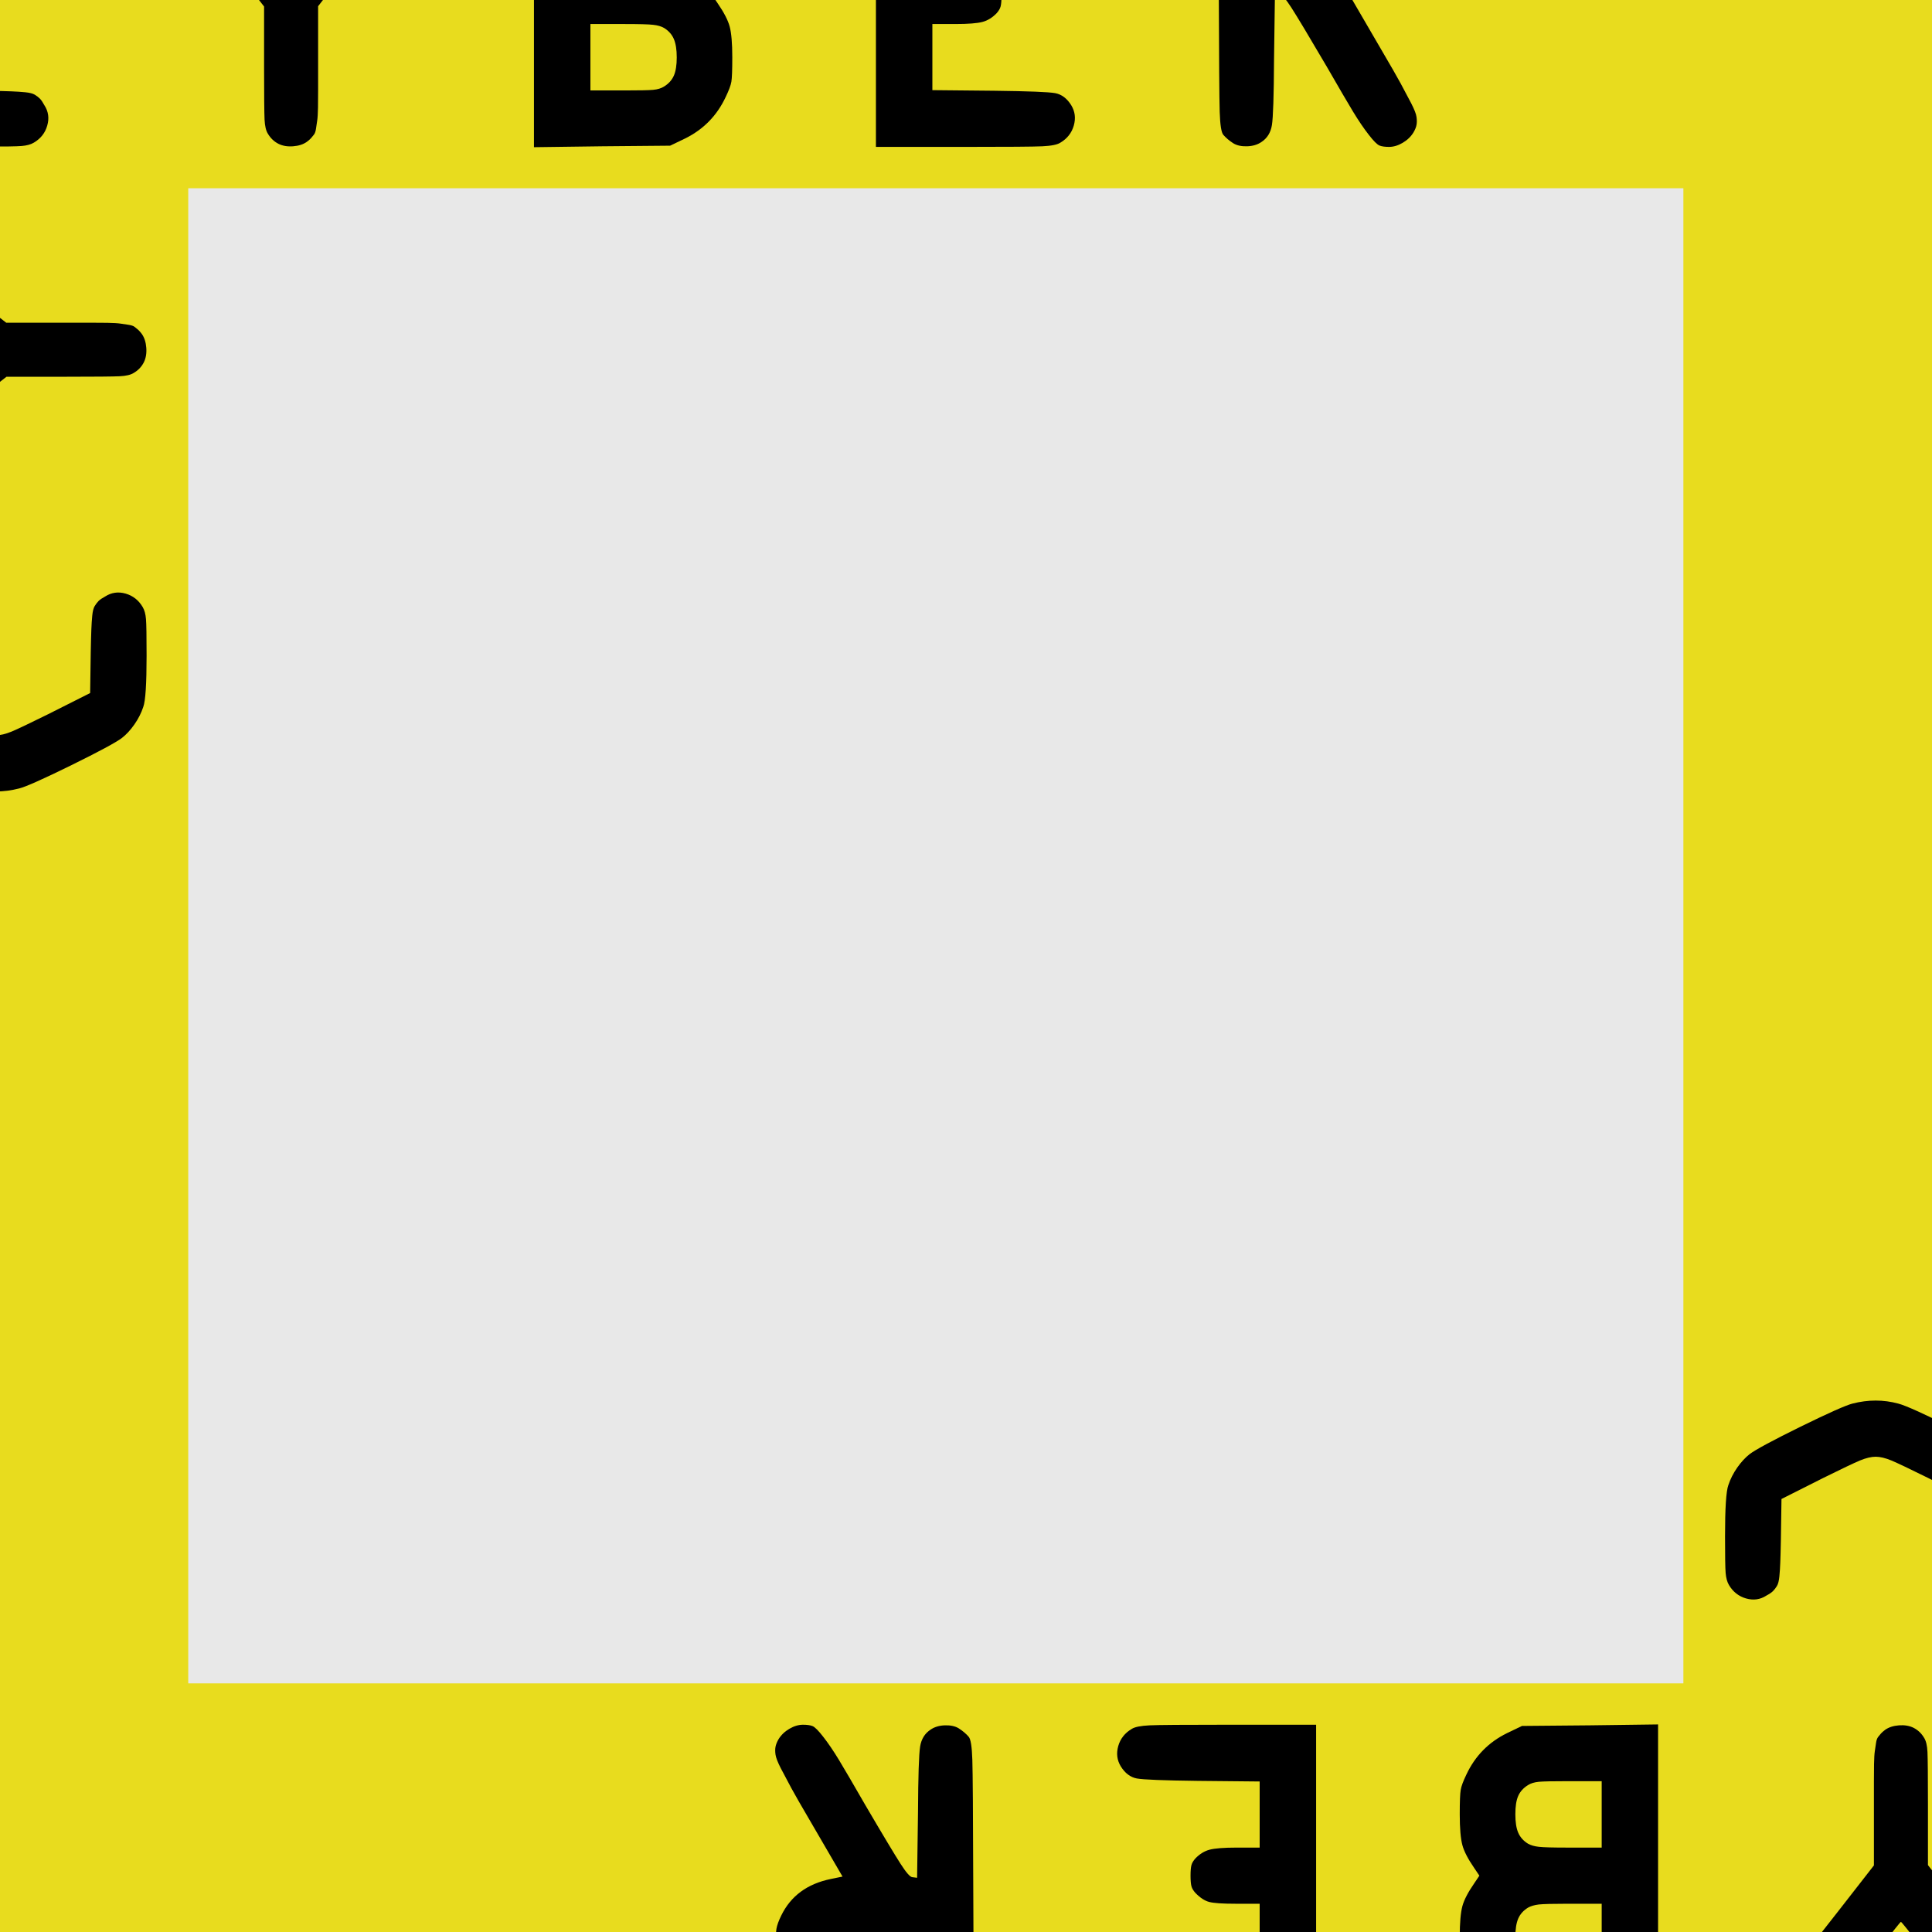 <?xml version="1.0" encoding="UTF-8" standalone="no"?>
<svg width="11.289mm" height="11.289mm"
 viewBox="0 0 32 32"
 xmlns="http://www.w3.org/2000/svg" xmlns:xlink="http://www.w3.org/1999/xlink"  version="1.2" baseProfile="tiny">
<title>Qt Svg Document</title>
<desc>Generated with Qt</desc>
<defs>
</defs>
<g fill="none" stroke="black" stroke-width="1" fill-rule="evenodd" stroke-linecap="square" stroke-linejoin="bevel" >

<g fill="#e8e8e8" fill-opacity="1" stroke="#000000" stroke-opacity="1" stroke-width="0.737" stroke-linecap="square" stroke-linejoin="bevel" transform="matrix(1,0,0,1,0,0)"
font-family="MS Shell Dlg 2" font-size="8.25" font-weight="400" font-style="normal" 
>
<path vector-effect="none" fill-rule="evenodd" d="M0,0 L32,0 L32,32 L0,32 L0,0"/>
</g>

<g fill="none" stroke="#e8dc1e" stroke-opacity="1" stroke-width="6.236" stroke-linecap="square" stroke-linejoin="bevel" transform="matrix(1,0,0,1,0,0)"
font-family="MS Shell Dlg 2" font-size="8.25" font-weight="400" font-style="normal" 
>
<path vector-effect="none" fill-rule="evenodd" d="M0,0 L31,0 L31,31 L0,31 L0,0"/>
</g>

<g fill="#000000" fill-opacity="1" stroke="none" transform="matrix(1,0,0,1,0,0)"
font-family="MS Shell Dlg 2" font-size="8.25" font-weight="400" font-style="normal" 
>
<path vector-effect="non-scaling-stroke" fill-rule="evenodd" d="M20.427,2.373 C20.36,2.33 20.305,2.283 20.262,2.233 C20.229,2.196 20.209,2.07 20.202,1.853 C20.195,1.636 20.191,0.951 20.187,-0.202 L20.177,-2.567 L21.437,-2.557 L22.692,-2.547 L22.862,-2.457 C23.082,-2.34 23.252,-2.17 23.372,-1.947 C23.412,-1.87 23.437,-1.802 23.447,-1.742 C23.457,-1.682 23.462,-1.55 23.462,-1.347 C23.462,-1.144 23.457,-1.011 23.447,-0.949 C23.437,-0.888 23.41,-0.814 23.367,-0.727 C23.21,-0.404 22.937,-0.202 22.547,-0.122 L22.352,-0.082 L22.902,0.863 C23.035,1.09 23.135,1.263 23.2,1.383 C23.265,1.503 23.323,1.613 23.375,1.713 C23.426,1.813 23.456,1.888 23.462,1.938 C23.469,1.988 23.469,2.031 23.462,2.068 C23.456,2.105 23.439,2.146 23.412,2.193 C23.369,2.263 23.309,2.321 23.232,2.366 C23.155,2.411 23.081,2.433 23.007,2.433 C22.941,2.433 22.888,2.426 22.85,2.411 C22.811,2.396 22.751,2.336 22.67,2.231 C22.588,2.126 22.502,1.999 22.412,1.851 C22.322,1.702 22.175,1.451 21.972,1.098 C21.679,0.598 21.485,0.276 21.392,0.131 C21.299,-0.014 21.234,-0.089 21.197,-0.092 L21.117,-0.102 L21.102,0.988 C21.099,1.585 21.087,1.946 21.067,2.071 C21.047,2.196 20.989,2.29 20.892,2.353 C20.829,2.396 20.75,2.42 20.657,2.423 C20.564,2.426 20.487,2.41 20.427,2.373 M21.787,-1.032 C22.237,-1.032 22.476,-1.045 22.502,-1.072 C22.529,-1.099 22.542,-1.185 22.542,-1.332 C22.542,-1.479 22.529,-1.565 22.502,-1.592 C22.476,-1.619 22.237,-1.632 21.787,-1.632 L21.112,-1.632 L21.112,-1.332 L21.112,-1.032 L21.787,-1.032"/>
</g>

<g fill="#000000" fill-opacity="1" stroke="none" transform="matrix(1,0,0,1,0,0)"
font-family="MS Shell Dlg 2" font-size="8.25" font-weight="400" font-style="normal" 
>
</g>

<g fill="#000000" fill-opacity="1" stroke="none" transform="matrix(1,0,0,1,0,0)"
font-family="MS Shell Dlg 2" font-size="8.25" font-weight="400" font-style="normal" 
>
<path vector-effect="non-scaling-stroke" fill-rule="evenodd" d="M15.88,28.627 C15.947,28.67 16.002,28.717 16.045,28.767 C16.078,28.804 16.098,28.93 16.105,29.147 C16.112,29.364 16.117,30.049 16.12,31.202 L16.13,33.567 L14.87,33.557 L13.615,33.547 L13.445,33.457 C13.225,33.34 13.055,33.17 12.935,32.947 C12.895,32.87 12.87,32.802 12.86,32.742 C12.85,32.682 12.845,32.55 12.845,32.347 C12.845,32.144 12.85,32.011 12.86,31.949 C12.87,31.888 12.897,31.814 12.94,31.727 C13.097,31.404 13.37,31.202 13.76,31.122 L13.955,31.082 L13.405,30.137 C13.272,29.91 13.172,29.737 13.107,29.617 C13.042,29.497 12.984,29.387 12.932,29.287 C12.881,29.187 12.852,29.112 12.845,29.062 C12.838,29.012 12.838,28.969 12.845,28.932 C12.852,28.895 12.868,28.854 12.895,28.807 C12.938,28.737 12.998,28.679 13.075,28.634 C13.152,28.589 13.227,28.567 13.3,28.567 C13.367,28.567 13.419,28.574 13.457,28.589 C13.496,28.604 13.556,28.664 13.637,28.769 C13.719,28.874 13.805,29.001 13.895,29.149 C13.985,29.298 14.132,29.549 14.335,29.902 C14.628,30.402 14.822,30.724 14.915,30.869 C15.008,31.014 15.073,31.089 15.11,31.092 L15.19,31.102 L15.205,30.012 C15.208,29.415 15.22,29.054 15.24,28.929 C15.26,28.804 15.318,28.71 15.415,28.647 C15.478,28.604 15.557,28.58 15.65,28.577 C15.743,28.574 15.82,28.59 15.88,28.627 M14.52,32.032 C14.07,32.032 13.832,32.045 13.805,32.072 C13.778,32.099 13.765,32.185 13.765,32.332 C13.765,32.479 13.778,32.565 13.805,32.592 C13.832,32.619 14.07,32.632 14.52,32.632 L15.195,32.632 L15.195,32.332 L15.195,32.032 L14.52,32.032"/>
</g>

<g fill="#000000" fill-opacity="1" stroke="none" transform="matrix(1,0,0,1,0,0)"
font-family="MS Shell Dlg 2" font-size="8.25" font-weight="400" font-style="normal" 
>
</g>

<g fill="none" stroke="#e8dc1e" stroke-opacity="1" stroke-width="6.236" stroke-linecap="square" stroke-linejoin="bevel" transform="matrix(1,0,0,1,0,0)"
font-family="MS Shell Dlg 2" font-size="8.25" font-weight="400" font-style="normal" 
>
</g>

<g fill="#000000" fill-opacity="1" stroke="none" transform="matrix(1,0,0,1,0,0)"
font-family="MS Shell Dlg 2" font-size="8.25" font-weight="400" font-style="normal" 
>
<path vector-effect="non-scaling-stroke" fill-rule="evenodd" d="M14.508,-0.067 L14.508,-2.567 L15.983,-2.567 C16.689,-2.567 17.117,-2.564 17.265,-2.557 C17.414,-2.55 17.513,-2.53 17.563,-2.497 C17.713,-2.407 17.792,-2.281 17.8,-2.119 C17.809,-1.958 17.743,-1.827 17.603,-1.727 C17.546,-1.69 17.47,-1.668 17.375,-1.659 C17.28,-1.651 16.978,-1.644 16.468,-1.637 L15.443,-1.627 L15.443,-1.082 L15.443,-0.532 L15.843,-0.532 C16.059,-0.532 16.205,-0.522 16.28,-0.502 C16.355,-0.482 16.431,-0.432 16.508,-0.352 C16.541,-0.315 16.563,-0.279 16.573,-0.242 C16.583,-0.205 16.588,-0.147 16.588,-0.067 C16.588,0.013 16.583,0.071 16.573,0.108 C16.563,0.145 16.541,0.181 16.508,0.218 C16.438,0.291 16.36,0.34 16.273,0.363 C16.186,0.386 16.036,0.398 15.823,0.398 L15.443,0.398 L15.443,0.948 L15.443,1.493 L16.468,1.503 C17.035,1.51 17.371,1.523 17.478,1.543 C17.584,1.563 17.673,1.63 17.743,1.743 C17.806,1.846 17.82,1.959 17.785,2.081 C17.75,2.202 17.676,2.296 17.563,2.363 C17.513,2.396 17.414,2.416 17.265,2.423 C17.117,2.43 16.689,2.433 15.983,2.433 L14.508,2.433 L14.508,-0.067"/>
</g>

<g fill="#000000" fill-opacity="1" stroke="none" transform="matrix(1,0,0,1,0,0)"
font-family="MS Shell Dlg 2" font-size="8.25" font-weight="400" font-style="normal" 
>
</g>

<g fill="#000000" fill-opacity="1" stroke="none" transform="matrix(1,0,0,1,0,0)"
font-family="MS Shell Dlg 2" font-size="8.25" font-weight="400" font-style="normal" 
>
<path vector-effect="non-scaling-stroke" fill-rule="evenodd" d="M21.799,31.067 L21.799,33.567 L20.324,33.567 C19.617,33.567 19.19,33.564 19.042,33.557 C18.893,33.55 18.794,33.53 18.744,33.497 C18.594,33.407 18.515,33.281 18.507,33.119 C18.498,32.958 18.564,32.827 18.704,32.727 C18.761,32.69 18.837,32.668 18.932,32.659 C19.027,32.651 19.329,32.644 19.839,32.637 L20.864,32.627 L20.864,32.082 L20.864,31.532 L20.464,31.532 C20.247,31.532 20.102,31.522 20.027,31.502 C19.952,31.482 19.876,31.432 19.799,31.352 C19.766,31.315 19.744,31.279 19.734,31.242 C19.724,31.205 19.719,31.147 19.719,31.067 C19.719,30.987 19.724,30.929 19.734,30.892 C19.744,30.855 19.766,30.819 19.799,30.782 C19.869,30.709 19.948,30.66 20.034,30.637 C20.121,30.614 20.271,30.602 20.484,30.602 L20.864,30.602 L20.864,30.052 L20.864,29.507 L19.839,29.497 C19.273,29.49 18.936,29.477 18.829,29.457 C18.723,29.437 18.634,29.37 18.564,29.257 C18.501,29.154 18.487,29.041 18.522,28.919 C18.557,28.798 18.631,28.704 18.744,28.637 C18.794,28.604 18.893,28.584 19.042,28.577 C19.19,28.57 19.617,28.567 20.324,28.567 L21.799,28.567 L21.799,31.067"/>
</g>

<g fill="#000000" fill-opacity="1" stroke="none" transform="matrix(1,0,0,1,0,0)"
font-family="MS Shell Dlg 2" font-size="8.25" font-weight="400" font-style="normal" 
>
</g>

<g fill="none" stroke="#e8dc1e" stroke-opacity="1" stroke-width="6.236" stroke-linecap="square" stroke-linejoin="bevel" transform="matrix(1,0,0,1,0,0)"
font-family="MS Shell Dlg 2" font-size="8.25" font-weight="400" font-style="normal" 
>
</g>

<g fill="#000000" fill-opacity="1" stroke="none" transform="matrix(1,0,0,1,0,0)"
font-family="MS Shell Dlg 2" font-size="8.25" font-weight="400" font-style="normal" 
>
<path vector-effect="non-scaling-stroke" fill-rule="evenodd" d="M8.844,-0.067 L8.844,-2.572 L9.974,-2.557 L11.099,-2.547 L11.349,-2.427 C11.652,-2.277 11.875,-2.049 12.019,-1.742 C12.072,-1.632 12.104,-1.547 12.114,-1.487 C12.124,-1.427 12.129,-1.292 12.129,-1.082 C12.129,-0.849 12.114,-0.679 12.086,-0.574 C12.058,-0.469 11.992,-0.342 11.889,-0.192 L11.804,-0.067 L11.889,0.058 C11.992,0.208 12.058,0.336 12.086,0.441 C12.114,0.546 12.129,0.715 12.129,0.948 C12.129,1.158 12.124,1.293 12.114,1.353 C12.104,1.413 12.072,1.498 12.019,1.608 C11.875,1.915 11.652,2.143 11.349,2.293 L11.099,2.413 L9.974,2.423 L8.844,2.438 L8.844,-0.067 M10.999,1.433 C11.075,1.386 11.129,1.326 11.161,1.253 C11.193,1.18 11.209,1.079 11.209,0.951 C11.209,0.822 11.193,0.721 11.161,0.646 C11.129,0.571 11.075,0.51 10.999,0.463 C10.952,0.436 10.892,0.419 10.819,0.411 C10.745,0.402 10.585,0.398 10.339,0.398 L9.779,0.398 L9.779,0.948 L9.779,1.498 L10.339,1.498 C10.585,1.498 10.745,1.495 10.819,1.488 C10.892,1.481 10.952,1.463 10.999,1.433 M10.999,-0.597 C11.075,-0.644 11.129,-0.704 11.161,-0.779 C11.193,-0.854 11.209,-0.956 11.209,-1.084 C11.209,-1.213 11.193,-1.314 11.161,-1.387 C11.129,-1.46 11.075,-1.52 10.999,-1.567 C10.952,-1.597 10.892,-1.615 10.819,-1.622 C10.745,-1.629 10.585,-1.632 10.339,-1.632 L9.779,-1.632 L9.779,-1.082 L9.779,-0.532 L10.339,-0.532 C10.585,-0.532 10.745,-0.536 10.819,-0.544 C10.892,-0.553 10.952,-0.57 10.999,-0.597 "/>
</g>

<g fill="#000000" fill-opacity="1" stroke="none" transform="matrix(1,0,0,1,0,0)"
font-family="MS Shell Dlg 2" font-size="8.25" font-weight="400" font-style="normal" 
>
</g>

<g fill="#000000" fill-opacity="1" stroke="none" transform="matrix(1,0,0,1,0,0)"
font-family="MS Shell Dlg 2" font-size="8.25" font-weight="400" font-style="normal" 
>
<path vector-effect="non-scaling-stroke" fill-rule="evenodd" d="M27.463,31.067 L27.463,33.572 L26.334,33.557 L25.209,33.547 L24.959,33.427 C24.655,33.277 24.432,33.049 24.288,32.742 C24.235,32.632 24.203,32.547 24.194,32.487 C24.183,32.427 24.178,32.292 24.178,32.082 C24.178,31.849 24.193,31.679 24.221,31.574 C24.249,31.469 24.315,31.342 24.419,31.192 L24.503,31.067 L24.419,30.942 C24.315,30.792 24.249,30.664 24.221,30.559 C24.193,30.454 24.178,30.285 24.178,30.052 C24.178,29.842 24.183,29.707 24.194,29.647 C24.203,29.587 24.235,29.502 24.288,29.392 C24.432,29.085 24.655,28.857 24.959,28.707 L25.209,28.587 L26.334,28.577 L27.463,28.562 L27.463,31.067 M25.308,29.567 C25.232,29.614 25.178,29.674 25.146,29.747 C25.114,29.82 25.099,29.921 25.099,30.049 C25.099,30.178 25.114,30.279 25.146,30.354 C25.178,30.429 25.232,30.49 25.308,30.537 C25.355,30.564 25.415,30.581 25.488,30.589 C25.562,30.598 25.722,30.602 25.968,30.602 L26.529,30.602 L26.529,30.052 L26.529,29.502 L25.968,29.502 C25.722,29.502 25.562,29.505 25.488,29.512 C25.415,29.519 25.355,29.537 25.308,29.567 M25.308,31.597 C25.232,31.644 25.178,31.704 25.146,31.779 C25.114,31.854 25.099,31.956 25.099,32.084 C25.099,32.213 25.114,32.314 25.146,32.387 C25.178,32.46 25.232,32.52 25.308,32.567 C25.355,32.597 25.415,32.615 25.488,32.622 C25.562,32.629 25.722,32.632 25.968,32.632 L26.529,32.632 L26.529,32.082 L26.529,31.532 L25.968,31.532 C25.722,31.532 25.562,31.536 25.488,31.544 C25.415,31.553 25.355,31.57 25.308,31.597 "/>
</g>

<g fill="#000000" fill-opacity="1" stroke="none" transform="matrix(1,0,0,1,0,0)"
font-family="MS Shell Dlg 2" font-size="8.25" font-weight="400" font-style="normal" 
>
</g>

<g fill="none" stroke="#e8dc1e" stroke-opacity="1" stroke-width="6.236" stroke-linecap="square" stroke-linejoin="bevel" transform="matrix(1,0,0,1,0,0)"
font-family="MS Shell Dlg 2" font-size="8.25" font-weight="400" font-style="normal" 
>
</g>

<g fill="#000000" fill-opacity="1" stroke="none" transform="matrix(1,0,0,1,0,0)"
font-family="MS Shell Dlg 2" font-size="8.25" font-weight="400" font-style="normal" 
>
<path vector-effect="non-scaling-stroke" fill-rule="evenodd" d="M4.614,2.383 C4.541,2.346 4.483,2.291 4.439,2.218 C4.406,2.168 4.387,2.089 4.382,1.981 C4.377,1.872 4.374,1.581 4.374,1.108 L4.374,0.108 L3.774,-0.662 L3.174,-1.432 L3.174,-1.822 C3.174,-1.989 3.178,-2.102 3.187,-2.162 C3.195,-2.222 3.213,-2.275 3.239,-2.322 C3.329,-2.469 3.455,-2.546 3.617,-2.554 C3.778,-2.563 3.908,-2.499 4.004,-2.362 C4.058,-2.289 4.089,-2.164 4.099,-1.987 L4.114,-1.717 L4.464,-1.277 C4.694,-0.98 4.813,-0.832 4.822,-0.832 C4.83,-0.832 4.951,-0.984 5.184,-1.287 L5.539,-1.737 L5.539,-1.957 C5.539,-2.324 5.684,-2.522 5.974,-2.552 C6.158,-2.572 6.301,-2.495 6.404,-2.322 C6.431,-2.275 6.448,-2.222 6.457,-2.162 C6.465,-2.102 6.469,-1.989 6.469,-1.822 L6.469,-1.432 L5.869,-0.667 L5.269,0.103 L5.269,1.088 C5.269,1.261 5.269,1.396 5.269,1.491 C5.269,1.586 5.268,1.682 5.267,1.781 C5.265,1.879 5.261,1.951 5.254,1.996 C5.248,2.041 5.241,2.086 5.234,2.131 C5.228,2.176 5.216,2.209 5.199,2.231 C5.183,2.252 5.167,2.271 5.152,2.288 C5.137,2.305 5.114,2.325 5.084,2.348 C5.024,2.391 4.948,2.416 4.854,2.423 C4.761,2.43 4.681,2.416 4.614,2.383 "/>
</g>

<g fill="#000000" fill-opacity="1" stroke="none" transform="matrix(1,0,0,1,0,0)"
font-family="MS Shell Dlg 2" font-size="8.25" font-weight="400" font-style="normal" 
>
</g>

<g fill="#000000" fill-opacity="1" stroke="none" transform="matrix(1,0,0,1,0,0)"
font-family="MS Shell Dlg 2" font-size="8.25" font-weight="400" font-style="normal" 
>
<path vector-effect="non-scaling-stroke" fill-rule="evenodd" d="M31.693,28.617 C31.766,28.654 31.825,28.709 31.868,28.782 C31.901,28.832 31.92,28.911 31.925,29.019 C31.93,29.128 31.933,29.419 31.933,29.892 L31.933,30.892 L32.533,31.662 L33.133,32.432 L33.133,32.822 C33.133,32.989 33.129,33.102 33.12,33.162 C33.112,33.222 33.094,33.275 33.068,33.322 C32.978,33.469 32.852,33.546 32.69,33.554 C32.529,33.563 32.4,33.499 32.303,33.362 C32.249,33.289 32.218,33.164 32.208,32.987 L32.193,32.717 L31.843,32.277 C31.613,31.98 31.494,31.832 31.485,31.832 C31.477,31.832 31.356,31.984 31.123,32.287 L30.768,32.737 L30.768,32.957 C30.768,33.324 30.623,33.522 30.333,33.552 C30.149,33.572 30.006,33.495 29.903,33.322 C29.876,33.275 29.859,33.222 29.85,33.162 C29.842,33.102 29.838,32.989 29.838,32.822 L29.838,32.432 L30.438,31.667 L31.038,30.897 L31.038,29.912 C31.038,29.739 31.038,29.604 31.038,29.509 C31.038,29.414 31.039,29.318 31.04,29.219 C31.042,29.121 31.046,29.049 31.053,29.004 C31.059,28.959 31.066,28.914 31.073,28.869 C31.079,28.824 31.091,28.791 31.108,28.769 C31.125,28.748 31.14,28.729 31.155,28.712 C31.17,28.695 31.193,28.675 31.223,28.652 C31.283,28.609 31.36,28.584 31.453,28.577 C31.546,28.57 31.626,28.584 31.693,28.617 "/>
</g>

<g fill="#000000" fill-opacity="1" stroke="none" transform="matrix(1,0,0,1,0,0)"
font-family="MS Shell Dlg 2" font-size="8.25" font-weight="400" font-style="normal" 
>
</g>

<g fill="#000000" fill-opacity="1" stroke="none" transform="matrix(1,0,0,1,0,0)"
font-family="MS Shell Dlg 2" font-size="8.25" font-weight="400" font-style="normal" 
>
<path vector-effect="non-scaling-stroke" fill-rule="evenodd" d="M2.383,6 C2.346,6.073 2.291,6.132 2.218,6.175 C2.168,6.208 2.089,6.227 1.981,6.232 C1.872,6.237 1.581,6.24 1.108,6.24 L0.108,6.24 L-0.662,6.84 L-1.432,7.44 L-1.822,7.44 C-1.989,7.44 -2.102,7.436 -2.162,7.427 C-2.222,7.419 -2.275,7.402 -2.322,7.375 C-2.469,7.285 -2.546,7.159 -2.554,6.997 C-2.563,6.836 -2.499,6.707 -2.362,6.61 C-2.289,6.557 -2.164,6.525 -1.987,6.515 L-1.717,6.5 L-1.277,6.15 C-0.98,5.92 -0.832,5.801 -0.832,5.792 C-0.832,5.784 -0.984,5.663 -1.287,5.43 L-1.737,5.075 L-1.957,5.075 C-2.324,5.075 -2.522,4.93 -2.552,4.64 C-2.572,4.457 -2.495,4.313 -2.322,4.21 C-2.275,4.183 -2.222,4.166 -2.162,4.157 C-2.102,4.149 -1.989,4.145 -1.822,4.145 L-1.432,4.145 L-0.667,4.745 L0.103,5.345 L1.088,5.345 C1.261,5.345 1.396,5.345 1.491,5.345 C1.586,5.345 1.682,5.346 1.781,5.347 C1.879,5.349 1.951,5.353 1.996,5.36 C2.041,5.367 2.086,5.373 2.131,5.38 C2.176,5.387 2.209,5.398 2.231,5.415 C2.252,5.432 2.271,5.447 2.288,5.462 C2.305,5.477 2.325,5.5 2.348,5.53 C2.391,5.59 2.416,5.667 2.423,5.76 C2.43,5.853 2.416,5.933 2.383,6 "/>
</g>

<g fill="#000000" fill-opacity="1" stroke="none" transform="matrix(1,0,0,1,0,0)"
font-family="MS Shell Dlg 2" font-size="8.25" font-weight="400" font-style="normal" 
>
</g>

<g fill="none" stroke="#e8dc1e" stroke-opacity="1" stroke-width="6.236" stroke-linecap="square" stroke-linejoin="bevel" transform="matrix(1,0,0,1,0,0)"
font-family="MS Shell Dlg 2" font-size="8.25" font-weight="400" font-style="normal" 
>
</g>

<g fill="#000000" fill-opacity="1" stroke="none" transform="matrix(1,0,0,1,0,0)"
font-family="MS Shell Dlg 2" font-size="8.25" font-weight="400" font-style="normal" 
>
<path vector-effect="non-scaling-stroke" fill-rule="evenodd" d="M-1.095,2.373 C-1.195,2.34 -1.292,2.291 -1.385,2.226 C-1.478,2.161 -1.553,2.091 -1.61,2.018 C-1.683,1.921 -1.834,1.641 -2.062,1.176 C-2.291,0.711 -2.418,0.425 -2.445,0.318 C-2.512,0.058 -2.512,-0.195 -2.445,-0.442 C-2.412,-0.569 -2.268,-0.885 -2.015,-1.392 C-1.812,-1.802 -1.664,-2.067 -1.573,-2.187 C-1.481,-2.307 -1.357,-2.404 -1.2,-2.477 C-1.13,-2.51 -1.048,-2.531 -0.953,-2.539 C-0.858,-2.548 -0.638,-2.554 -0.295,-2.557 C0.055,-2.564 0.273,-2.564 0.357,-2.557 C0.443,-2.55 0.51,-2.532 0.56,-2.502 C0.673,-2.432 0.748,-2.336 0.782,-2.214 C0.818,-2.093 0.802,-1.98 0.735,-1.877 C0.708,-1.83 0.683,-1.795 0.66,-1.772 C0.637,-1.749 0.608,-1.727 0.575,-1.707 C0.542,-1.687 0.489,-1.674 0.417,-1.667 C0.346,-1.66 0.269,-1.654 0.188,-1.649 C0.106,-1.644 -0.02,-1.642 -0.19,-1.642 L-0.865,-1.627 L-1.215,-0.932 C-1.365,-0.629 -1.461,-0.427 -1.502,-0.327 C-1.544,-0.227 -1.565,-0.14 -1.565,-0.067 C-1.565,0.006 -1.544,0.093 -1.502,0.193 C-1.461,0.293 -1.365,0.495 -1.215,0.798 L-0.865,1.493 L-0.19,1.503 C-0.02,1.506 0.106,1.51 0.188,1.513 C0.269,1.516 0.346,1.521 0.417,1.528 C0.489,1.535 0.542,1.548 0.575,1.568 C0.608,1.588 0.637,1.61 0.66,1.633 C0.683,1.656 0.708,1.693 0.735,1.743 C0.802,1.846 0.818,1.959 0.782,2.081 C0.748,2.202 0.673,2.296 0.56,2.363 C0.51,2.393 0.443,2.411 0.36,2.418 C0.277,2.425 0.075,2.428 -0.245,2.428 C-0.712,2.428 -0.995,2.41 -1.095,2.373 "/>
</g>

<g fill="#000000" fill-opacity="1" stroke="none" transform="matrix(1,0,0,1,0,0)"
font-family="MS Shell Dlg 2" font-size="8.25" font-weight="400" font-style="normal" 
>
</g>

<g fill="#000000" fill-opacity="1" stroke="none" transform="matrix(1,0,0,1,0,0)"
font-family="MS Shell Dlg 2" font-size="8.25" font-weight="400" font-style="normal" 
>
<path vector-effect="non-scaling-stroke" fill-rule="evenodd" d="M28.627,24.598 C28.66,24.498 28.709,24.401 28.774,24.308 C28.839,24.215 28.909,24.14 28.982,24.083 C29.079,24.01 29.359,23.859 29.824,23.63 C30.289,23.402 30.575,23.275 30.682,23.248 C30.942,23.181 31.195,23.181 31.442,23.248 C31.569,23.281 31.885,23.425 32.392,23.678 C32.802,23.881 33.067,24.029 33.187,24.12 C33.307,24.212 33.404,24.336 33.477,24.493 C33.51,24.563 33.531,24.645 33.539,24.74 C33.548,24.835 33.554,25.055 33.557,25.398 C33.564,25.748 33.564,25.965 33.557,26.05 C33.55,26.135 33.532,26.203 33.502,26.253 C33.432,26.366 33.336,26.44 33.214,26.475 C33.093,26.51 32.98,26.495 32.877,26.428 C32.83,26.401 32.795,26.376 32.772,26.353 C32.749,26.33 32.727,26.301 32.707,26.268 C32.687,26.235 32.674,26.182 32.667,26.11 C32.66,26.039 32.654,25.962 32.649,25.88 C32.644,25.799 32.642,25.673 32.642,25.503 L32.627,24.828 L31.932,24.478 C31.629,24.328 31.427,24.232 31.327,24.19 C31.227,24.149 31.14,24.128 31.067,24.128 C30.994,24.128 30.907,24.149 30.807,24.19 C30.707,24.232 30.505,24.328 30.202,24.478 L29.507,24.828 L29.497,25.503 C29.494,25.673 29.49,25.799 29.487,25.88 C29.484,25.962 29.479,26.039 29.472,26.11 C29.465,26.182 29.452,26.235 29.432,26.268 C29.412,26.301 29.39,26.33 29.367,26.353 C29.344,26.376 29.307,26.401 29.257,26.428 C29.154,26.495 29.041,26.51 28.919,26.475 C28.798,26.44 28.704,26.366 28.637,26.253 C28.607,26.203 28.589,26.136 28.582,26.053 C28.575,25.97 28.572,25.768 28.572,25.448 C28.572,24.981 28.59,24.698 28.627,24.598 "/>
</g>

<g fill="#000000" fill-opacity="1" stroke="none" transform="matrix(1,0,0,1,0,0)"
font-family="MS Shell Dlg 2" font-size="8.25" font-weight="400" font-style="normal" 
>
</g>

<g fill="#000000" fill-opacity="1" stroke="none" transform="matrix(1,0,0,1,0,0)"
font-family="MS Shell Dlg 2" font-size="8.25" font-weight="400" font-style="normal" 
>
<path vector-effect="non-scaling-stroke" fill-rule="evenodd" d="M2.373,11.709 C2.34,11.809 2.291,11.906 2.226,11.999 C2.161,12.092 2.091,12.168 2.018,12.224 C1.921,12.297 1.641,12.448 1.176,12.677 C0.711,12.905 0.425,13.033 0.318,13.059 C0.058,13.126 -0.195,13.126 -0.442,13.059 C-0.569,13.026 -0.885,12.883 -1.392,12.629 C-1.802,12.426 -2.067,12.278 -2.187,12.187 C-2.307,12.095 -2.404,11.971 -2.477,11.814 C-2.51,11.744 -2.531,11.662 -2.539,11.567 C-2.548,11.472 -2.554,11.252 -2.557,10.909 C-2.564,10.559 -2.564,10.342 -2.557,10.257 C-2.55,10.172 -2.532,10.104 -2.502,10.054 C-2.432,9.941 -2.336,9.867 -2.214,9.832 C-2.093,9.797 -1.98,9.813 -1.877,9.879 C-1.83,9.906 -1.795,9.931 -1.772,9.954 C-1.749,9.978 -1.727,10.006 -1.707,10.039 C-1.687,10.072 -1.674,10.125 -1.667,10.197 C-1.66,10.268 -1.654,10.345 -1.649,10.427 C-1.644,10.508 -1.642,10.634 -1.642,10.804 L-1.627,11.479 L-0.932,11.829 C-0.629,11.979 -0.427,12.075 -0.327,12.117 C-0.227,12.158 -0.14,12.179 -0.067,12.179 C0.006,12.179 0.093,12.158 0.193,12.117 C0.293,12.075 0.495,11.979 0.798,11.829 L1.493,11.479 L1.503,10.804 C1.506,10.634 1.51,10.508 1.513,10.427 C1.516,10.345 1.521,10.268 1.528,10.197 C1.535,10.125 1.548,10.072 1.568,10.039 C1.588,10.006 1.61,9.978 1.633,9.954 C1.656,9.931 1.693,9.906 1.743,9.879 C1.846,9.813 1.959,9.797 2.081,9.832 C2.202,9.867 2.296,9.941 2.363,10.054 C2.393,10.104 2.411,10.171 2.418,10.254 C2.425,10.338 2.428,10.539 2.428,10.859 C2.428,11.326 2.41,11.609 2.373,11.709 "/>
</g>

<g fill="#000000" fill-opacity="1" stroke="none" transform="matrix(1,0,0,1,0,0)"
font-family="MS Shell Dlg 2" font-size="8.25" font-weight="400" font-style="normal" 
>
</g>

<g fill="none" stroke="#e8dc1e" stroke-opacity="1" stroke-width="6.236" stroke-linecap="square" stroke-linejoin="bevel" transform="matrix(1,0,0,1,0,0)"
font-family="MS Shell Dlg 2" font-size="8.25" font-weight="400" font-style="normal" 
>
</g>
</g>
</svg>
